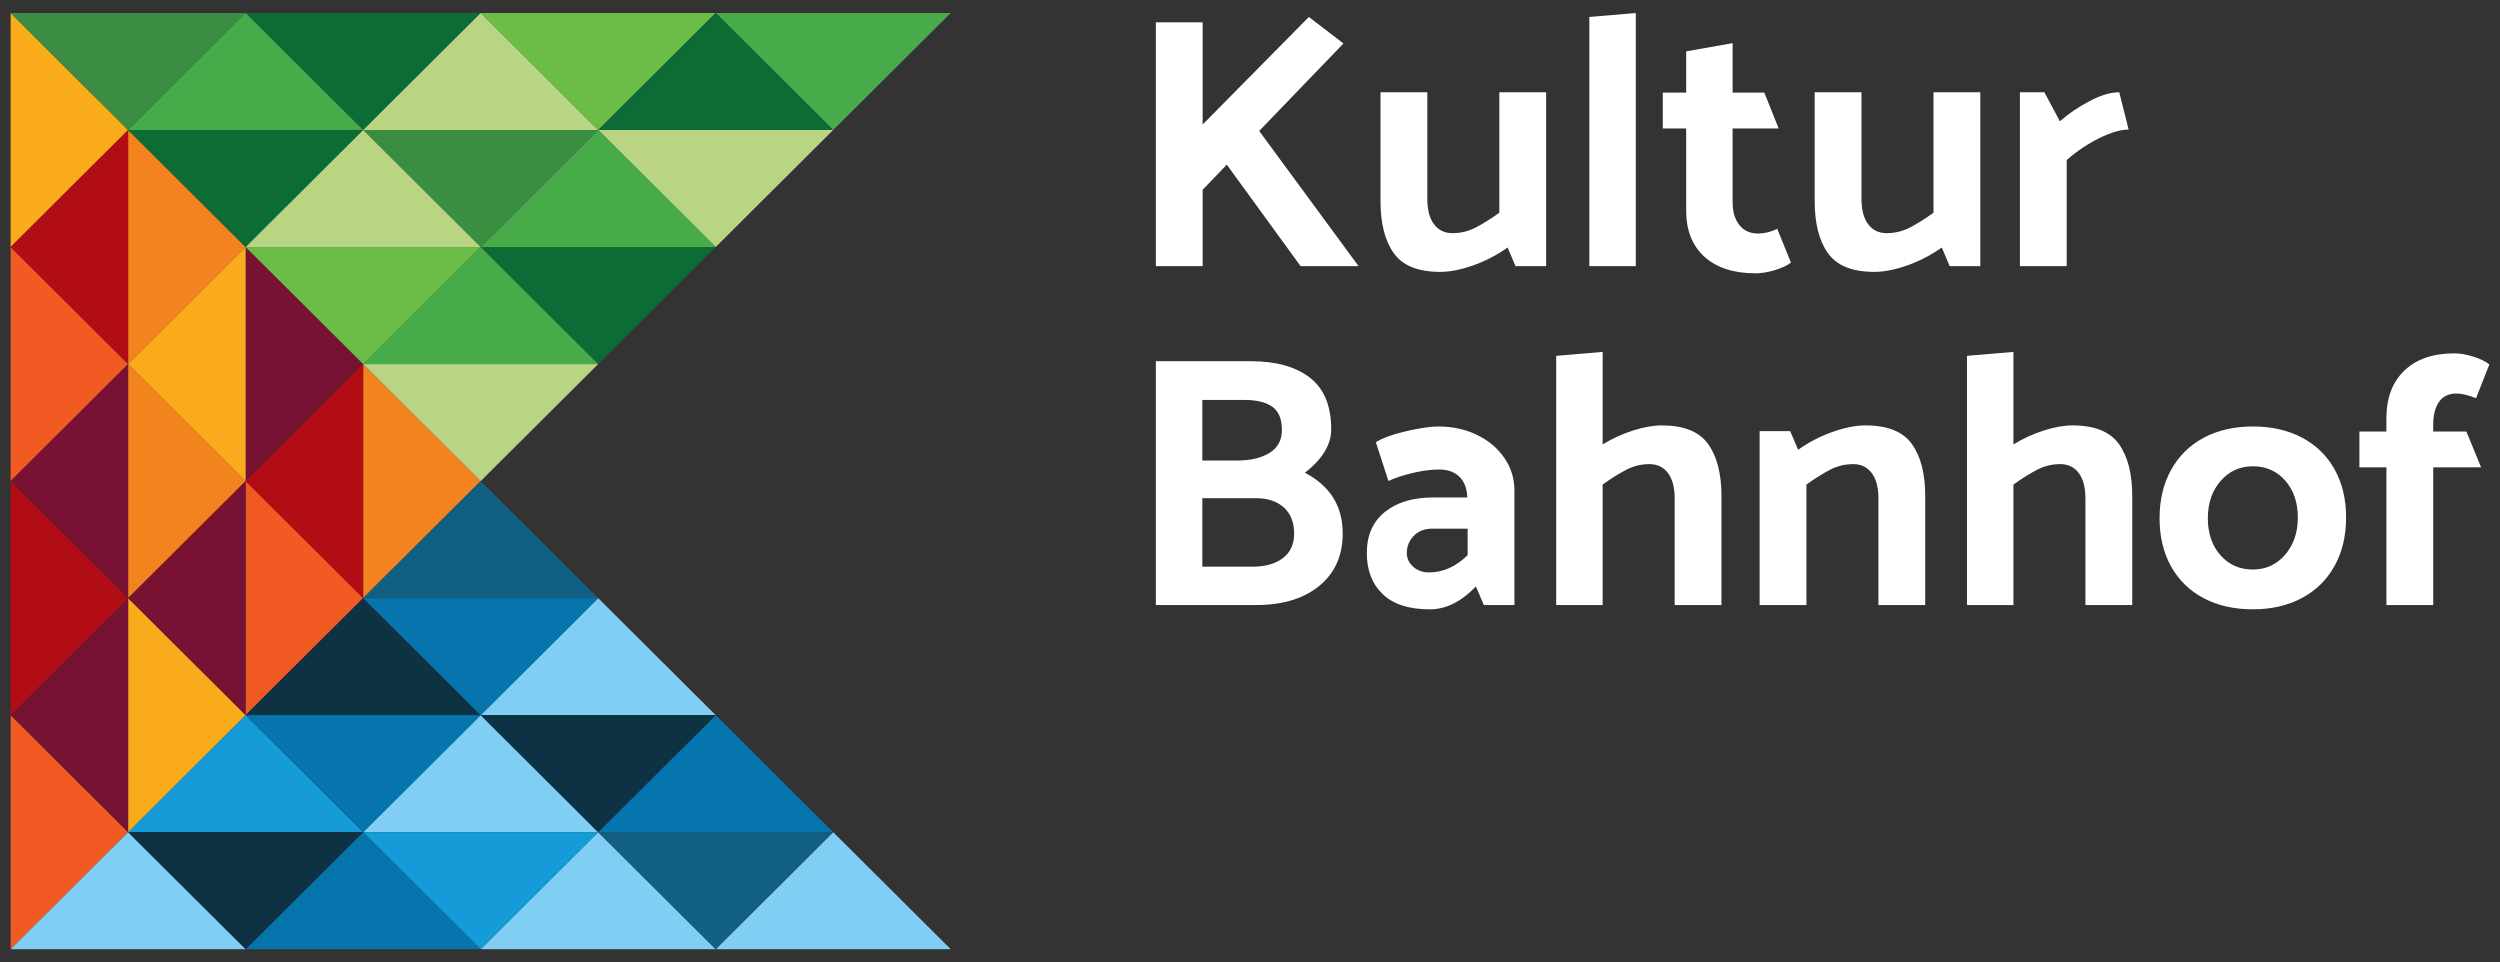 <?xml version="1.0" encoding="utf-8"?>
<!-- Generator: Adobe Illustrator 16.0.3, SVG Export Plug-In . SVG Version: 6.00 Build 0)  -->
<!DOCTYPE svg PUBLIC "-//W3C//DTD SVG 1.1//EN" "http://www.w3.org/Graphics/SVG/1.1/DTD/svg11.dtd">
<svg version="1.1" id="Ebene_1" xmlns="http://www.w3.org/2000/svg" xmlns:xlink="http://www.w3.org/1999/xlink" x="0px" y="0px"
	 width="176.25px" height="67.834px" viewBox="86.996 80.385 176.25 67.834" enable-background="new 86.996 80.385 176.25 67.834"
	 xml:space="preserve">
<rect x="86.996" y="80.385" width="176.25" height="67.834" fill="#333333" stroke="none"/>
<path fill="#FFFFFF" d="M255.238,113.333h-1.904v-2.527h1.904v-0.936c0-1.432,0.423-2.553,1.268-3.361
	c0.847-0.809,2.022-1.213,3.529-1.213c0.388,0,0.828,0.075,1.32,0.228c0.489,0.151,0.87,0.337,1.141,0.556l-0.938,2.376
	c-0.559-0.219-1.016-0.328-1.371-0.328c-0.558,0-0.974,0.198-1.243,0.594c-0.271,0.396-0.406,0.931-0.406,1.604v0.48h2.335
	l1.041,2.527h-3.376v9.707h-3.299V113.333z M245.821,120.536c-0.932,0-1.692-0.337-2.284-1.01c-0.593-0.675-0.889-1.542-0.889-2.604
	s0.3-1.938,0.901-2.629c0.601-0.691,1.357-1.036,2.271-1.036c0.931,0,1.691,0.337,2.285,1.01c0.591,0.675,0.888,1.542,0.888,2.604
	c0,1.062-0.301,1.937-0.901,2.628C247.492,120.193,246.735,120.536,245.821,120.536 M252.395,116.872c0-1.298-0.271-2.431-0.813-3.4
	c-0.541-0.969-1.308-1.714-2.297-2.237c-0.99-0.522-2.146-0.783-3.465-0.783c-1.32,0-2.475,0.265-3.464,0.795
	c-0.99,0.531-1.756,1.286-2.298,2.263c-0.542,0.977-0.812,2.114-0.812,3.412c0,1.297,0.27,2.431,0.812,3.4
	c0.542,0.967,1.308,1.713,2.298,2.235c0.989,0.522,2.144,0.784,3.464,0.784c1.319,0,2.475-0.267,3.465-0.797
	c0.989-0.53,1.756-1.284,2.297-2.262S252.395,118.169,252.395,116.872 M233.105,110.376c-0.593,0-1.261,0.118-2.005,0.354
	c-0.745,0.236-1.464,0.565-2.157,0.986v-6.521l-3.274,0.278v17.568h3.274v-8.494c0.608-0.438,1.167-0.786,1.675-1.048
	c0.508-0.261,1.05-0.393,1.625-0.393c0.558,0,0.993,0.211,1.307,0.632c0.313,0.422,0.469,1.011,0.469,1.77v7.533h3.3v-7.686
	c0-1.566-0.313-2.788-0.939-3.664C235.752,110.814,234.662,110.376,233.105,110.376 M214.349,114.546v8.494h-3.3v-12.26h2.157
	l0.558,1.315c0.762-0.54,1.574-0.961,2.437-1.264c0.864-0.304,1.633-0.455,2.31-0.455c1.557,0,2.648,0.438,3.274,1.315
	c0.627,0.875,0.939,2.097,0.939,3.664v7.686h-3.299v-7.533c0-0.759-0.157-1.348-0.47-1.77c-0.313-0.421-0.749-0.632-1.308-0.632
	c-0.575,0-1.116,0.131-1.625,0.393C215.516,113.76,214.958,114.108,214.349,114.546 M204.145,110.376
	c-0.593,0-1.26,0.118-2.005,0.354s-1.464,0.565-2.157,0.986v-6.521l-3.274,0.278v17.568h3.274v-8.494
	c0.608-0.438,1.168-0.786,1.676-1.048c0.507-0.261,1.049-0.393,1.624-0.393c0.558,0,0.993,0.211,1.307,0.632
	c0.313,0.422,0.47,1.011,0.47,1.77v7.533h3.299v-7.686c0-1.566-0.313-2.788-0.938-3.664
	C206.794,110.814,205.702,110.376,204.145,110.376 M186.176,119.374c0,0.372,0.147,0.69,0.443,0.961
	c0.297,0.271,0.672,0.404,1.13,0.404c0.981,0,1.887-0.404,2.716-1.213v-1.872h-2.487c-0.543,0-0.978,0.169-1.308,0.507
	C186.341,118.498,186.176,118.902,186.176,119.374 M184.881,114.294l-0.888-2.73c0.439-0.287,1.142-0.544,2.105-0.771
	c0.965-0.228,1.734-0.341,2.31-0.341c0.981,0,1.879,0.193,2.69,0.58c0.813,0.388,1.46,0.928,1.942,1.619s0.723,1.466,0.723,2.325
	v8.064h-2.157l-0.559-1.314c-1.031,1.079-2.114,1.617-3.248,1.617c-1.473,0-2.581-0.357-3.325-1.075
	c-0.744-0.715-1.117-1.681-1.117-2.894c0-1.246,0.424-2.211,1.27-2.894s1.979-1.024,3.401-1.024h2.411
	c-0.018-0.622-0.199-1.107-0.546-1.453c-0.348-0.345-0.825-0.518-1.435-0.518c-0.558,0-1.176,0.08-1.853,0.24
	C185.93,113.885,185.354,114.075,184.881,114.294 M175.541,115.507h-3.781v4.828h3.553c0.897,0,1.607-0.203,2.132-0.607
	s0.787-0.978,0.787-1.719c0-0.791-0.24-1.406-0.723-1.846C177.025,115.726,176.37,115.507,175.541,115.507 M174.704,108.58h-2.944
	v4.272h2.437c0.964,0,1.734-0.181,2.31-0.543c0.575-0.362,0.863-0.897,0.863-1.605c0-0.775-0.226-1.322-0.673-1.643
	C176.247,108.741,175.583,108.58,174.704,108.58 M175.566,123.04h-7.081v-17.189h6.701c1.776,0,3.164,0.388,4.162,1.163
	c0.998,0.775,1.498,1.988,1.498,3.641c0,1.078-0.618,2.097-1.854,3.058c1.776,0.928,2.665,2.352,2.665,4.272
	c0,1.566-0.55,2.802-1.649,3.702C178.907,122.589,177.427,123.04,175.566,123.04"/>
<path fill="#FFFFFF" d="M232.699,91.666v7.481h-3.3V86.889h1.726l1.091,2.047c0.593-0.521,1.286-0.994,2.082-1.416
	c0.795-0.421,1.497-0.631,2.106-0.631l0.66,2.629c-0.559,0-1.248,0.203-2.069,0.606C234.175,90.529,233.41,91.043,232.699,91.666
	 M223.308,95.382v-8.493h3.299v12.259h-2.157l-0.559-1.314c-0.762,0.539-1.573,0.961-2.437,1.264
	c-0.863,0.303-1.633,0.455-2.31,0.455c-1.557,0-2.648-0.438-3.274-1.314c-0.626-0.875-0.938-2.098-0.938-3.665v-7.685h3.299v7.532
	c0,0.759,0.156,1.349,0.47,1.77c0.313,0.421,0.749,0.631,1.307,0.631c0.576,0,1.118-0.131,1.625-0.392
	C222.14,96.17,222.699,95.82,223.308,95.382 M209.145,86.914h2.233l1.016,2.528h-3.249v5.207c0,0.657,0.155,1.188,0.47,1.592
	c0.313,0.405,0.757,0.607,1.332,0.607c0.44,0,0.889-0.109,1.346-0.328l0.964,2.376c-0.253,0.202-0.63,0.378-1.129,0.53
	s-0.952,0.228-1.358,0.228c-1.539,0-2.74-0.388-3.604-1.163c-0.862-0.775-1.294-1.862-1.294-3.261v-5.788h-1.649v-2.528h1.649
	v-2.907l3.274-0.582V86.914z M202.318,81.303v17.845h-3.274V81.581L202.318,81.303z M192.699,95.382v-8.493h3.299v12.259h-2.157
	l-0.559-1.314c-0.761,0.539-1.573,0.961-2.436,1.264c-0.863,0.303-1.634,0.455-2.311,0.455c-1.557,0-2.647-0.438-3.273-1.314
	c-0.626-0.875-0.939-2.098-0.939-3.665v-7.685h3.3v7.532c0,0.759,0.156,1.349,0.469,1.77c0.313,0.421,0.749,0.631,1.307,0.631
	c0.576,0,1.118-0.131,1.625-0.392C191.531,96.17,192.089,95.82,192.699,95.382 M173.485,91.994l5.203,7.153h4.086l-7.005-9.529
	l5.94-6.168l-2.438-1.87l-7.487,7.583V81.96h-3.3v17.188h3.3v-5.384L173.485,91.994z"/>
<polygon fill="#F15A23" points="87.746,114.303 96.03,106.053 87.746,97.803 "/>
<polygon fill="#F3831F" points="104.314,114.303 96.03,106.053 96.03,122.552 "/>
<polygon fill="#F15A23" points="112.599,122.552 104.314,114.303 104.314,130.802 "/>
<polygon fill="#B20D14" points="87.746,130.802 96.03,122.552 87.746,114.303 "/>
<polygon fill="#FAAB1B" points="104.314,130.802 96.03,122.554 96.03,139.053 "/>
<polygon fill="#F15A23" points="87.746,147.302 96.03,139.053 87.746,130.802 "/>
<polygon fill="#FAAB1B" points="87.746,81.302 87.746,97.802 96.03,89.552 "/>
<polygon fill="#F3831F" points="104.314,97.802 96.03,89.552 96.03,106.053 "/>
<polygon fill="#771232" points="112.599,106.053 104.314,97.803 104.314,114.303 "/>
<polygon fill="#F3831F" points="120.883,114.303 112.598,106.053 112.598,122.552 "/>
<polygon fill="#771232" points="87.746,114.303 96.03,122.554 96.03,106.053 "/>
<polygon fill="#771232" points="87.746,130.802 96.03,139.053 96.03,122.552 "/>
<polygon fill="#B20D14" points="87.746,97.802 96.03,106.053 96.03,89.552 "/>
<polygon fill="#771232" points="96.03,122.552 104.314,114.303 104.314,130.802 "/>
<polygon fill="#FAAB1B" points="96.03,106.053 104.314,97.803 104.314,114.303 "/>
<polygon fill="#B20D14" points="104.314,114.303 112.599,106.053 112.599,122.552 "/>
<polygon fill="#6CBD47" points="120.883,81.302 129.167,89.552 137.451,81.302 "/>
<polygon fill="#3B8D41" points="120.883,97.802 129.167,89.552 112.598,89.552 "/>
<polygon fill="#6CBD47" points="112.599,106.053 120.883,97.803 104.314,97.803 "/>
<polygon fill="#0D6B36" points="104.314,81.302 112.599,89.552 120.883,81.302 "/>
<polygon fill="#0D6B36" points="104.314,97.802 112.599,89.552 96.03,89.552 "/>
<polygon fill="#3B8D41" points="87.746,81.302 96.03,89.552 104.314,81.302 "/>
<polygon fill="#47AB49" points="137.451,81.302 145.735,89.552 154.02,81.302 "/>
<polygon fill="#B9D483" points="137.451,97.802 145.735,89.552 129.167,89.552 "/>
<polygon fill="#0D6B36" points="129.167,106.053 137.451,97.803 120.883,97.803 "/>
<polygon fill="#B9D483" points="120.883,114.303 129.167,106.053 112.598,106.053 "/>
<polygon fill="#B9D483" points="120.883,81.302 112.599,89.552 129.167,89.552 "/>
<polygon fill="#47AB49" points="104.314,81.302 96.03,89.552 112.599,89.552 "/>
<polygon fill="#0D6B36" points="137.451,81.302 129.167,89.552 145.735,89.552 "/>
<polygon fill="#B9D483" points="112.599,89.552 120.883,97.802 104.314,97.802 "/>
<polygon fill="#47AB49" points="129.167,89.552 137.451,97.802 120.883,97.802 "/>
<polygon fill="#47AB49" points="120.883,97.803 129.167,106.053 112.598,106.053 "/>
<polygon fill="#80CEF3" points="120.883,147.302 137.451,147.302 129.167,139.053 "/>
<polygon fill="#80CEF3" points="120.883,130.802 129.167,139.053 112.598,139.053 "/>
<polygon fill="#0D3244" points="112.599,122.552 120.883,130.802 104.314,130.802 "/>
<polygon fill="#0675AD" points="104.314,147.302 120.883,147.302 112.599,139.053 "/>
<polygon fill="#159BD8" points="104.314,130.802 112.599,139.053 96.03,139.053 "/>
<polygon fill="#80CEF3" points="87.746,147.302 104.314,147.302 96.03,139.053 "/>
<polygon fill="#80CEF3" points="137.451,147.302 154.02,147.302 145.735,139.053 "/>
<polygon fill="#0675AD" points="137.451,130.802 145.735,139.053 129.167,139.053 "/>
<polygon fill="#80CEF3" points="129.167,122.552 137.451,130.802 120.883,130.802 "/>
<polygon fill="#115F83" points="120.883,114.303 129.167,122.552 112.598,122.552 "/>
<polygon fill="#159BD8" points="112.599,139.053 120.883,147.302 129.167,139.053 "/>
<polygon fill="#0D3244" points="96.03,139.053 104.314,147.302 112.599,139.053 "/>
<polygon fill="#115F83" points="129.167,139.053 137.451,147.302 145.735,139.053 "/>
<polygon fill="#0675AD" points="112.599,139.053 120.883,130.802 104.314,130.802 "/>
<polygon fill="#0D3244" points="129.167,139.053 137.451,130.802 120.883,130.802 "/>
<polygon fill="#0675AD" points="120.883,130.802 129.167,122.554 112.598,122.554 "/>
</svg>
